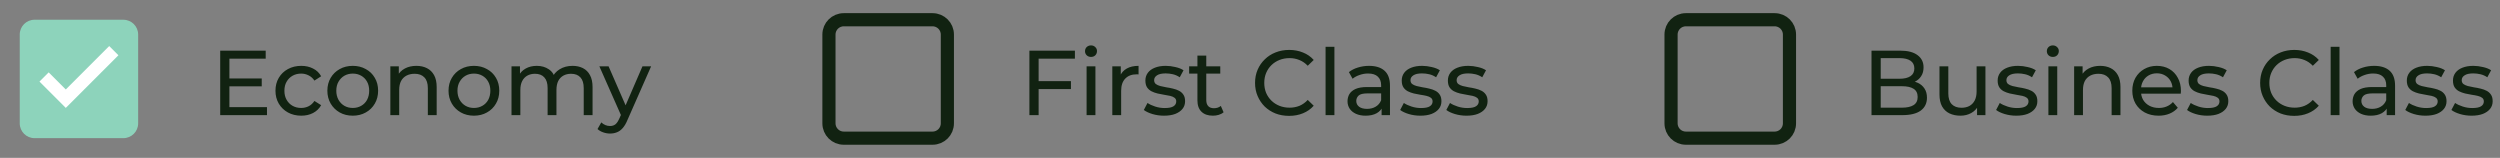 <svg width="380" height="24" viewBox="0 0 380 24" fill="none" xmlns="http://www.w3.org/2000/svg">
<rect x="0" y="0" width="380" height="24" fill="#808080" stroke="none"/>
<path d="M18.75 3H5.25C4.007 3 3 4.007 3 5.25V18.75C3 19.993 4.007 21 5.25 21H18.75C19.993 21 21 19.993 21 18.75V5.25C21 4.007 19.993 3 18.75 3Z" fill="#8DD3BB"/>
<path d="M10 16.4L6 12.4L7.4 11L10 13.6L16.6 7L18 8.4L10 16.4Z" fill="white"/>
<path d="M34.744 11.928H39.784V13.118H34.744V11.928ZM34.87 16.282H40.582V17.5H33.47V7.7H40.386V8.918H34.87V16.282ZM45.791 17.584C45.035 17.584 44.358 17.421 43.761 17.094C43.173 16.767 42.711 16.319 42.375 15.75C42.039 15.181 41.871 14.527 41.871 13.79C41.871 13.053 42.039 12.399 42.375 11.83C42.711 11.261 43.173 10.817 43.761 10.5C44.358 10.173 45.035 10.01 45.791 10.01C46.463 10.01 47.06 10.145 47.583 10.416C48.115 10.677 48.526 11.069 48.815 11.592L47.793 12.25C47.55 11.886 47.252 11.62 46.897 11.452C46.552 11.275 46.178 11.186 45.777 11.186C45.292 11.186 44.858 11.293 44.475 11.508C44.093 11.723 43.789 12.026 43.565 12.418C43.341 12.801 43.229 13.258 43.229 13.79C43.229 14.322 43.341 14.784 43.565 15.176C43.789 15.568 44.093 15.871 44.475 16.086C44.858 16.301 45.292 16.408 45.777 16.408C46.178 16.408 46.552 16.324 46.897 16.156C47.252 15.979 47.55 15.708 47.793 15.344L48.815 15.988C48.526 16.501 48.115 16.898 47.583 17.178C47.06 17.449 46.463 17.584 45.791 17.584ZM53.624 17.584C52.877 17.584 52.215 17.421 51.636 17.094C51.057 16.767 50.6 16.319 50.264 15.75C49.928 15.171 49.76 14.518 49.76 13.79C49.76 13.053 49.928 12.399 50.264 11.83C50.6 11.261 51.057 10.817 51.636 10.5C52.215 10.173 52.877 10.01 53.624 10.01C54.361 10.01 55.019 10.173 55.598 10.5C56.186 10.817 56.643 11.261 56.97 11.83C57.306 12.39 57.474 13.043 57.474 13.79C57.474 14.527 57.306 15.181 56.97 15.75C56.643 16.319 56.186 16.767 55.598 17.094C55.019 17.421 54.361 17.584 53.624 17.584ZM53.624 16.408C54.1 16.408 54.525 16.301 54.898 16.086C55.281 15.871 55.579 15.568 55.794 15.176C56.008 14.775 56.116 14.313 56.116 13.79C56.116 13.258 56.008 12.801 55.794 12.418C55.579 12.026 55.281 11.723 54.898 11.508C54.525 11.293 54.1 11.186 53.624 11.186C53.148 11.186 52.723 11.293 52.35 11.508C51.977 11.723 51.678 12.026 51.454 12.418C51.23 12.801 51.118 13.258 51.118 13.79C51.118 14.313 51.23 14.775 51.454 15.176C51.678 15.568 51.977 15.871 52.35 16.086C52.723 16.301 53.148 16.408 53.624 16.408ZM63.295 10.01C63.901 10.01 64.433 10.127 64.891 10.36C65.357 10.593 65.721 10.948 65.983 11.424C66.244 11.9 66.375 12.502 66.375 13.23V17.5H65.031V13.384C65.031 12.665 64.853 12.124 64.499 11.76C64.153 11.396 63.663 11.214 63.029 11.214C62.553 11.214 62.137 11.307 61.783 11.494C61.428 11.681 61.153 11.956 60.957 12.32C60.77 12.684 60.677 13.137 60.677 13.678V17.5H59.333V10.08H60.621V12.082L60.411 11.55C60.653 11.065 61.027 10.687 61.531 10.416C62.035 10.145 62.623 10.01 63.295 10.01ZM72.04 17.584C71.293 17.584 70.631 17.421 70.052 17.094C69.473 16.767 69.016 16.319 68.68 15.75C68.344 15.171 68.176 14.518 68.176 13.79C68.176 13.053 68.344 12.399 68.68 11.83C69.016 11.261 69.473 10.817 70.052 10.5C70.631 10.173 71.293 10.01 72.04 10.01C72.777 10.01 73.435 10.173 74.014 10.5C74.602 10.817 75.059 11.261 75.386 11.83C75.722 12.39 75.89 13.043 75.89 13.79C75.89 14.527 75.722 15.181 75.386 15.75C75.059 16.319 74.602 16.767 74.014 17.094C73.435 17.421 72.777 17.584 72.04 17.584ZM72.04 16.408C72.516 16.408 72.941 16.301 73.314 16.086C73.697 15.871 73.995 15.568 74.21 15.176C74.425 14.775 74.532 14.313 74.532 13.79C74.532 13.258 74.425 12.801 74.21 12.418C73.995 12.026 73.697 11.723 73.314 11.508C72.941 11.293 72.516 11.186 72.04 11.186C71.564 11.186 71.139 11.293 70.766 11.508C70.393 11.723 70.094 12.026 69.87 12.418C69.646 12.801 69.534 13.258 69.534 13.79C69.534 14.313 69.646 14.775 69.87 15.176C70.094 15.568 70.393 15.871 70.766 16.086C71.139 16.301 71.564 16.408 72.04 16.408ZM87.031 10.01C87.628 10.01 88.155 10.127 88.613 10.36C89.07 10.593 89.425 10.948 89.677 11.424C89.938 11.9 90.069 12.502 90.069 13.23V17.5H88.725V13.384C88.725 12.665 88.557 12.124 88.221 11.76C87.885 11.396 87.413 11.214 86.807 11.214C86.359 11.214 85.967 11.307 85.631 11.494C85.295 11.681 85.033 11.956 84.847 12.32C84.669 12.684 84.581 13.137 84.581 13.678V17.5H83.237V13.384C83.237 12.665 83.069 12.124 82.733 11.76C82.406 11.396 81.935 11.214 81.319 11.214C80.88 11.214 80.493 11.307 80.157 11.494C79.821 11.681 79.559 11.956 79.373 12.32C79.186 12.684 79.093 13.137 79.093 13.678V17.5H77.749V10.08H79.037V12.054L78.827 11.55C79.06 11.065 79.419 10.687 79.905 10.416C80.39 10.145 80.955 10.01 81.599 10.01C82.308 10.01 82.919 10.187 83.433 10.542C83.946 10.887 84.282 11.415 84.441 12.124L83.895 11.9C84.119 11.331 84.511 10.873 85.071 10.528C85.631 10.183 86.284 10.01 87.031 10.01ZM92.727 20.3C92.372 20.3 92.027 20.239 91.691 20.118C91.355 20.006 91.066 19.838 90.823 19.614L91.397 18.606C91.584 18.783 91.789 18.919 92.013 19.012C92.237 19.105 92.475 19.152 92.727 19.152C93.053 19.152 93.324 19.068 93.539 18.9C93.754 18.732 93.954 18.433 94.141 18.004L94.603 16.982L94.743 16.814L97.655 10.08H98.971L95.373 18.242C95.158 18.765 94.915 19.175 94.645 19.474C94.383 19.773 94.094 19.983 93.777 20.104C93.46 20.235 93.109 20.3 92.727 20.3ZM94.491 17.738L91.103 10.08H92.503L95.387 16.688L94.491 17.738Z" fill="#112211"/>
<path d="M141.75 3H128.25C127.007 3 126 4.007 126 5.25V18.75C126 19.993 127.007 21 128.25 21H141.75C142.993 21 144 19.993 144 18.75V5.25C144 4.007 142.993 3 141.75 3Z" stroke="#112211" stroke-width="2" stroke-linejoin="round"/>
<path d="M157.73 12.334H162.784V13.538H157.73V12.334ZM157.87 17.5H156.47V7.7H163.386V8.918H157.87V17.5ZM165.161 17.5V10.08H166.505V17.5H165.161ZM165.833 8.652C165.571 8.652 165.352 8.568 165.175 8.4C165.007 8.232 164.923 8.027 164.923 7.784C164.923 7.532 165.007 7.322 165.175 7.154C165.352 6.986 165.571 6.902 165.833 6.902C166.094 6.902 166.309 6.986 166.477 7.154C166.654 7.313 166.743 7.513 166.743 7.756C166.743 8.008 166.659 8.223 166.491 8.4C166.323 8.568 166.103 8.652 165.833 8.652ZM169.071 17.5V10.08H170.359V12.096L170.233 11.592C170.438 11.079 170.784 10.687 171.269 10.416C171.754 10.145 172.352 10.01 173.061 10.01V11.312C173.005 11.303 172.949 11.298 172.893 11.298C172.846 11.298 172.8 11.298 172.753 11.298C172.034 11.298 171.465 11.513 171.045 11.942C170.625 12.371 170.415 12.992 170.415 13.804V17.5H169.071ZM176.927 17.584C176.311 17.584 175.723 17.5 175.163 17.332C174.613 17.164 174.179 16.959 173.861 16.716L174.421 15.652C174.739 15.867 175.131 16.049 175.597 16.198C176.064 16.347 176.54 16.422 177.025 16.422C177.651 16.422 178.099 16.333 178.369 16.156C178.649 15.979 178.789 15.731 178.789 15.414C178.789 15.181 178.705 14.999 178.537 14.868C178.369 14.737 178.145 14.639 177.865 14.574C177.595 14.509 177.291 14.453 176.955 14.406C176.619 14.35 176.283 14.285 175.947 14.21C175.611 14.126 175.303 14.014 175.023 13.874C174.743 13.725 174.519 13.524 174.351 13.272C174.183 13.011 174.099 12.665 174.099 12.236C174.099 11.788 174.225 11.396 174.477 11.06C174.729 10.724 175.084 10.467 175.541 10.29C176.008 10.103 176.559 10.01 177.193 10.01C177.679 10.01 178.169 10.071 178.663 10.192C179.167 10.304 179.578 10.467 179.895 10.682L179.321 11.746C178.985 11.522 178.635 11.368 178.271 11.284C177.907 11.2 177.543 11.158 177.179 11.158C176.591 11.158 176.153 11.256 175.863 11.452C175.574 11.639 175.429 11.881 175.429 12.18C175.429 12.432 175.513 12.628 175.681 12.768C175.859 12.899 176.083 13.001 176.353 13.076C176.633 13.151 176.941 13.216 177.277 13.272C177.613 13.319 177.949 13.384 178.285 13.468C178.621 13.543 178.925 13.65 179.195 13.79C179.475 13.93 179.699 14.126 179.867 14.378C180.045 14.63 180.133 14.966 180.133 15.386C180.133 15.834 180.003 16.221 179.741 16.548C179.48 16.875 179.111 17.131 178.635 17.318C178.159 17.495 177.59 17.584 176.927 17.584ZM184.361 17.584C183.614 17.584 183.036 17.383 182.625 16.982C182.214 16.581 182.009 16.007 182.009 15.26V8.456H183.353V15.204C183.353 15.605 183.451 15.913 183.647 16.128C183.852 16.343 184.142 16.45 184.515 16.45C184.935 16.45 185.285 16.333 185.565 16.1L185.985 17.066C185.78 17.243 185.532 17.374 185.243 17.458C184.963 17.542 184.669 17.584 184.361 17.584ZM180.749 11.186V10.08H185.481V11.186H180.749ZM195.948 17.612C195.201 17.612 194.51 17.491 193.876 17.248C193.25 16.996 192.704 16.646 192.238 16.198C191.78 15.741 191.421 15.209 191.16 14.602C190.898 13.995 190.768 13.328 190.768 12.6C190.768 11.872 190.898 11.205 191.16 10.598C191.421 9.991 191.785 9.464 192.252 9.016C192.718 8.559 193.264 8.209 193.89 7.966C194.524 7.714 195.215 7.588 195.962 7.588C196.718 7.588 197.413 7.719 198.048 7.98C198.692 8.232 199.238 8.61 199.686 9.114L198.776 9.996C198.402 9.604 197.982 9.315 197.516 9.128C197.049 8.932 196.55 8.834 196.018 8.834C195.467 8.834 194.954 8.927 194.478 9.114C194.011 9.301 193.605 9.562 193.26 9.898C192.914 10.234 192.644 10.635 192.448 11.102C192.261 11.559 192.168 12.059 192.168 12.6C192.168 13.141 192.261 13.645 192.448 14.112C192.644 14.569 192.914 14.966 193.26 15.302C193.605 15.638 194.011 15.899 194.478 16.086C194.954 16.273 195.467 16.366 196.018 16.366C196.55 16.366 197.049 16.273 197.516 16.086C197.982 15.89 198.402 15.591 198.776 15.19L199.686 16.072C199.238 16.576 198.692 16.959 198.048 17.22C197.413 17.481 196.713 17.612 195.948 17.612ZM201.487 17.5V7.112H202.831V17.5H201.487ZM210.003 17.5V15.932L209.933 15.638V12.964C209.933 12.395 209.765 11.956 209.429 11.648C209.102 11.331 208.608 11.172 207.945 11.172C207.506 11.172 207.077 11.247 206.657 11.396C206.237 11.536 205.882 11.727 205.593 11.97L205.033 10.962C205.416 10.654 205.873 10.421 206.405 10.262C206.946 10.094 207.511 10.01 208.099 10.01C209.116 10.01 209.9 10.257 210.451 10.752C211.002 11.247 211.277 12.003 211.277 13.02V17.5H210.003ZM207.567 17.584C207.016 17.584 206.531 17.491 206.111 17.304C205.7 17.117 205.383 16.861 205.159 16.534C204.935 16.198 204.823 15.82 204.823 15.4C204.823 14.999 204.916 14.635 205.103 14.308C205.299 13.981 205.612 13.72 206.041 13.524C206.48 13.328 207.068 13.23 207.805 13.23H210.157V14.196H207.861C207.189 14.196 206.736 14.308 206.503 14.532C206.27 14.756 206.153 15.027 206.153 15.344C206.153 15.708 206.298 16.002 206.587 16.226C206.876 16.441 207.278 16.548 207.791 16.548C208.295 16.548 208.734 16.436 209.107 16.212C209.49 15.988 209.765 15.661 209.933 15.232L210.199 16.156C210.022 16.595 209.709 16.945 209.261 17.206C208.813 17.458 208.248 17.584 207.567 17.584ZM215.892 17.584C215.276 17.584 214.688 17.5 214.128 17.332C213.578 17.164 213.144 16.959 212.826 16.716L213.386 15.652C213.704 15.867 214.096 16.049 214.562 16.198C215.029 16.347 215.505 16.422 215.99 16.422C216.616 16.422 217.064 16.333 217.334 16.156C217.614 15.979 217.754 15.731 217.754 15.414C217.754 15.181 217.67 14.999 217.502 14.868C217.334 14.737 217.11 14.639 216.83 14.574C216.56 14.509 216.256 14.453 215.92 14.406C215.584 14.35 215.248 14.285 214.912 14.21C214.576 14.126 214.268 14.014 213.988 13.874C213.708 13.725 213.484 13.524 213.316 13.272C213.148 13.011 213.064 12.665 213.064 12.236C213.064 11.788 213.19 11.396 213.442 11.06C213.694 10.724 214.049 10.467 214.506 10.29C214.973 10.103 215.524 10.01 216.158 10.01C216.644 10.01 217.134 10.071 217.628 10.192C218.132 10.304 218.543 10.467 218.86 10.682L218.286 11.746C217.95 11.522 217.6 11.368 217.236 11.284C216.872 11.2 216.508 11.158 216.144 11.158C215.556 11.158 215.118 11.256 214.828 11.452C214.539 11.639 214.394 11.881 214.394 12.18C214.394 12.432 214.478 12.628 214.646 12.768C214.824 12.899 215.048 13.001 215.318 13.076C215.598 13.151 215.906 13.216 216.242 13.272C216.578 13.319 216.914 13.384 217.25 13.468C217.586 13.543 217.89 13.65 218.16 13.79C218.44 13.93 218.664 14.126 218.832 14.378C219.01 14.63 219.098 14.966 219.098 15.386C219.098 15.834 218.968 16.221 218.706 16.548C218.445 16.875 218.076 17.131 217.6 17.318C217.124 17.495 216.555 17.584 215.892 17.584ZM222.906 17.584C222.29 17.584 221.702 17.5 221.142 17.332C220.591 17.164 220.157 16.959 219.84 16.716L220.4 15.652C220.717 15.867 221.109 16.049 221.576 16.198C222.043 16.347 222.519 16.422 223.004 16.422C223.629 16.422 224.077 16.333 224.348 16.156C224.628 15.979 224.768 15.731 224.768 15.414C224.768 15.181 224.684 14.999 224.516 14.868C224.348 14.737 224.124 14.639 223.844 14.574C223.573 14.509 223.27 14.453 222.934 14.406C222.598 14.35 222.262 14.285 221.926 14.21C221.59 14.126 221.282 14.014 221.002 13.874C220.722 13.725 220.498 13.524 220.33 13.272C220.162 13.011 220.078 12.665 220.078 12.236C220.078 11.788 220.204 11.396 220.456 11.06C220.708 10.724 221.063 10.467 221.52 10.29C221.987 10.103 222.537 10.01 223.172 10.01C223.657 10.01 224.147 10.071 224.642 10.192C225.146 10.304 225.557 10.467 225.874 10.682L225.3 11.746C224.964 11.522 224.614 11.368 224.25 11.284C223.886 11.2 223.522 11.158 223.158 11.158C222.57 11.158 222.131 11.256 221.842 11.452C221.553 11.639 221.408 11.881 221.408 12.18C221.408 12.432 221.492 12.628 221.66 12.768C221.837 12.899 222.061 13.001 222.332 13.076C222.612 13.151 222.92 13.216 223.256 13.272C223.592 13.319 223.928 13.384 224.264 13.468C224.6 13.543 224.903 13.65 225.174 13.79C225.454 13.93 225.678 14.126 225.846 14.378C226.023 14.63 226.112 14.966 226.112 15.386C226.112 15.834 225.981 16.221 225.72 16.548C225.459 16.875 225.09 17.131 224.614 17.318C224.138 17.495 223.569 17.584 222.906 17.584Z" fill="#112211"/>
<path d="M269.75 3H256.25C255.007 3 254 4.007 254 5.25V18.75C254 19.993 255.007 21 256.25 21H269.75C270.993 21 272 19.993 272 18.75V5.25C272 4.007 270.993 3 269.75 3Z" stroke="#112211" stroke-width="2" stroke-linejoin="round"/>
<path d="M284.47 17.5V7.7H288.866C289.995 7.7 290.863 7.929 291.47 8.386C292.077 8.834 292.38 9.45 292.38 10.234C292.38 10.766 292.259 11.214 292.016 11.578C291.783 11.942 291.465 12.222 291.064 12.418C290.663 12.614 290.229 12.712 289.762 12.712L290.014 12.292C290.574 12.292 291.069 12.39 291.498 12.586C291.927 12.782 292.268 13.071 292.52 13.454C292.772 13.827 292.898 14.294 292.898 14.854C292.898 15.694 292.581 16.347 291.946 16.814C291.321 17.271 290.387 17.5 289.146 17.5H284.47ZM285.87 16.366H289.09C289.865 16.366 290.457 16.235 290.868 15.974C291.279 15.713 291.484 15.302 291.484 14.742C291.484 14.173 291.279 13.757 290.868 13.496C290.457 13.235 289.865 13.104 289.09 13.104H285.744V11.97H288.74C289.449 11.97 290 11.839 290.392 11.578C290.784 11.317 290.98 10.925 290.98 10.402C290.98 9.879 290.784 9.487 290.392 9.226C290 8.965 289.449 8.834 288.74 8.834H285.87V16.366ZM297.992 17.584C297.357 17.584 296.797 17.467 296.312 17.234C295.836 17.001 295.462 16.646 295.192 16.17C294.93 15.685 294.8 15.078 294.8 14.35V10.08H296.144V14.196C296.144 14.924 296.316 15.47 296.662 15.834C297.016 16.198 297.511 16.38 298.146 16.38C298.612 16.38 299.018 16.287 299.364 16.1C299.709 15.904 299.975 15.624 300.162 15.26C300.348 14.887 300.442 14.439 300.442 13.916V10.08H301.786V17.5H300.512V15.498L300.722 16.03C300.479 16.525 300.115 16.907 299.63 17.178C299.144 17.449 298.598 17.584 297.992 17.584ZM306.472 17.584C305.856 17.584 305.268 17.5 304.708 17.332C304.158 17.164 303.724 16.959 303.406 16.716L303.966 15.652C304.284 15.867 304.676 16.049 305.142 16.198C305.609 16.347 306.085 16.422 306.57 16.422C307.196 16.422 307.644 16.333 307.914 16.156C308.194 15.979 308.334 15.731 308.334 15.414C308.334 15.181 308.25 14.999 308.082 14.868C307.914 14.737 307.69 14.639 307.41 14.574C307.14 14.509 306.836 14.453 306.5 14.406C306.164 14.35 305.828 14.285 305.492 14.21C305.156 14.126 304.848 14.014 304.568 13.874C304.288 13.725 304.064 13.524 303.896 13.272C303.728 13.011 303.644 12.665 303.644 12.236C303.644 11.788 303.77 11.396 304.022 11.06C304.274 10.724 304.629 10.467 305.086 10.29C305.553 10.103 306.104 10.01 306.738 10.01C307.224 10.01 307.714 10.071 308.208 10.192C308.712 10.304 309.123 10.467 309.44 10.682L308.866 11.746C308.53 11.522 308.18 11.368 307.816 11.284C307.452 11.2 307.088 11.158 306.724 11.158C306.136 11.158 305.698 11.256 305.408 11.452C305.119 11.639 304.974 11.881 304.974 12.18C304.974 12.432 305.058 12.628 305.226 12.768C305.404 12.899 305.628 13.001 305.898 13.076C306.178 13.151 306.486 13.216 306.822 13.272C307.158 13.319 307.494 13.384 307.83 13.468C308.166 13.543 308.47 13.65 308.74 13.79C309.02 13.93 309.244 14.126 309.412 14.378C309.59 14.63 309.678 14.966 309.678 15.386C309.678 15.834 309.548 16.221 309.286 16.548C309.025 16.875 308.656 17.131 308.18 17.318C307.704 17.495 307.135 17.584 306.472 17.584ZM311.358 17.5V10.08H312.702V17.5H311.358ZM312.03 8.652C311.769 8.652 311.549 8.568 311.372 8.4C311.204 8.232 311.12 8.027 311.12 7.784C311.12 7.532 311.204 7.322 311.372 7.154C311.549 6.986 311.769 6.902 312.03 6.902C312.291 6.902 312.506 6.986 312.674 7.154C312.851 7.313 312.94 7.513 312.94 7.756C312.94 8.008 312.856 8.223 312.688 8.4C312.52 8.568 312.301 8.652 312.03 8.652ZM319.23 10.01C319.837 10.01 320.369 10.127 320.826 10.36C321.293 10.593 321.657 10.948 321.918 11.424C322.179 11.9 322.31 12.502 322.31 13.23V17.5H320.966V13.384C320.966 12.665 320.789 12.124 320.434 11.76C320.089 11.396 319.599 11.214 318.964 11.214C318.488 11.214 318.073 11.307 317.718 11.494C317.363 11.681 317.088 11.956 316.892 12.32C316.705 12.684 316.612 13.137 316.612 13.678V17.5H315.268V10.08H316.556V12.082L316.346 11.55C316.589 11.065 316.962 10.687 317.466 10.416C317.97 10.145 318.558 10.01 319.23 10.01ZM328.101 17.584C327.308 17.584 326.608 17.421 326.001 17.094C325.404 16.767 324.937 16.319 324.601 15.75C324.275 15.181 324.111 14.527 324.111 13.79C324.111 13.053 324.27 12.399 324.587 11.83C324.914 11.261 325.357 10.817 325.917 10.5C326.487 10.173 327.126 10.01 327.835 10.01C328.554 10.01 329.189 10.169 329.739 10.486C330.29 10.803 330.719 11.251 331.027 11.83C331.345 12.399 331.503 13.067 331.503 13.832C331.503 13.888 331.499 13.953 331.489 14.028C331.489 14.103 331.485 14.173 331.475 14.238H325.161V13.272H330.775L330.229 13.608C330.239 13.132 330.141 12.707 329.935 12.334C329.73 11.961 329.445 11.671 329.081 11.466C328.727 11.251 328.311 11.144 327.835 11.144C327.369 11.144 326.953 11.251 326.589 11.466C326.225 11.671 325.941 11.965 325.735 12.348C325.53 12.721 325.427 13.151 325.427 13.636V13.86C325.427 14.355 325.539 14.798 325.763 15.19C325.997 15.573 326.319 15.871 326.729 16.086C327.14 16.301 327.611 16.408 328.143 16.408C328.582 16.408 328.979 16.333 329.333 16.184C329.697 16.035 330.015 15.811 330.285 15.512L331.027 16.38C330.691 16.772 330.271 17.071 329.767 17.276C329.273 17.481 328.717 17.584 328.101 17.584ZM335.498 17.584C334.882 17.584 334.294 17.5 333.734 17.332C333.183 17.164 332.749 16.959 332.432 16.716L332.992 15.652C333.309 15.867 333.701 16.049 334.168 16.198C334.634 16.347 335.11 16.422 335.596 16.422C336.221 16.422 336.669 16.333 336.94 16.156C337.22 15.979 337.36 15.731 337.36 15.414C337.36 15.181 337.276 14.999 337.108 14.868C336.94 14.737 336.716 14.639 336.436 14.574C336.165 14.509 335.862 14.453 335.526 14.406C335.19 14.35 334.854 14.285 334.518 14.21C334.182 14.126 333.874 14.014 333.594 13.874C333.314 13.725 333.09 13.524 332.922 13.272C332.754 13.011 332.67 12.665 332.67 12.236C332.67 11.788 332.796 11.396 333.048 11.06C333.3 10.724 333.654 10.467 334.112 10.29C334.578 10.103 335.129 10.01 335.764 10.01C336.249 10.01 336.739 10.071 337.234 10.192C337.738 10.304 338.148 10.467 338.466 10.682L337.892 11.746C337.556 11.522 337.206 11.368 336.842 11.284C336.478 11.2 336.114 11.158 335.75 11.158C335.162 11.158 334.723 11.256 334.434 11.452C334.144 11.639 334 11.881 334 12.18C334 12.432 334.084 12.628 334.252 12.768C334.429 12.899 334.653 13.001 334.924 13.076C335.204 13.151 335.512 13.216 335.848 13.272C336.184 13.319 336.52 13.384 336.856 13.468C337.192 13.543 337.495 13.65 337.766 13.79C338.046 13.93 338.27 14.126 338.438 14.378C338.615 14.63 338.704 14.966 338.704 15.386C338.704 15.834 338.573 16.221 338.312 16.548C338.05 16.875 337.682 17.131 337.206 17.318C336.73 17.495 336.16 17.584 335.498 17.584ZM348.721 17.612C347.974 17.612 347.284 17.491 346.649 17.248C346.024 16.996 345.478 16.646 345.011 16.198C344.554 15.741 344.194 15.209 343.933 14.602C343.672 13.995 343.541 13.328 343.541 12.6C343.541 11.872 343.672 11.205 343.933 10.598C344.194 9.991 344.558 9.464 345.025 9.016C345.492 8.559 346.038 8.209 346.663 7.966C347.298 7.714 347.988 7.588 348.735 7.588C349.491 7.588 350.186 7.719 350.821 7.98C351.465 8.232 352.011 8.61 352.459 9.114L351.549 9.996C351.176 9.604 350.756 9.315 350.289 9.128C349.822 8.932 349.323 8.834 348.791 8.834C348.24 8.834 347.727 8.927 347.251 9.114C346.784 9.301 346.378 9.562 346.033 9.898C345.688 10.234 345.417 10.635 345.221 11.102C345.034 11.559 344.941 12.059 344.941 12.6C344.941 13.141 345.034 13.645 345.221 14.112C345.417 14.569 345.688 14.966 346.033 15.302C346.378 15.638 346.784 15.899 347.251 16.086C347.727 16.273 348.24 16.366 348.791 16.366C349.323 16.366 349.822 16.273 350.289 16.086C350.756 15.89 351.176 15.591 351.549 15.19L352.459 16.072C352.011 16.576 351.465 16.959 350.821 17.22C350.186 17.481 349.486 17.612 348.721 17.612ZM354.26 17.5V7.112H355.604V17.5H354.26ZM362.776 17.5V15.932L362.706 15.638V12.964C362.706 12.395 362.538 11.956 362.202 11.648C361.876 11.331 361.381 11.172 360.718 11.172C360.28 11.172 359.85 11.247 359.43 11.396C359.01 11.536 358.656 11.727 358.366 11.97L357.806 10.962C358.189 10.654 358.646 10.421 359.178 10.262C359.72 10.094 360.284 10.01 360.872 10.01C361.89 10.01 362.674 10.257 363.224 10.752C363.775 11.247 364.05 12.003 364.05 13.02V17.5H362.776ZM360.34 17.584C359.79 17.584 359.304 17.491 358.884 17.304C358.474 17.117 358.156 16.861 357.932 16.534C357.708 16.198 357.596 15.82 357.596 15.4C357.596 14.999 357.69 14.635 357.876 14.308C358.072 13.981 358.385 13.72 358.814 13.524C359.253 13.328 359.841 13.23 360.578 13.23H362.93V14.196H360.634C359.962 14.196 359.51 14.308 359.276 14.532C359.043 14.756 358.926 15.027 358.926 15.344C358.926 15.708 359.071 16.002 359.36 16.226C359.65 16.441 360.051 16.548 360.564 16.548C361.068 16.548 361.507 16.436 361.88 16.212C362.263 15.988 362.538 15.661 362.706 15.232L362.972 16.156C362.795 16.595 362.482 16.945 362.034 17.206C361.586 17.458 361.022 17.584 360.34 17.584ZM368.666 17.584C368.05 17.584 367.462 17.5 366.902 17.332C366.351 17.164 365.917 16.959 365.6 16.716L366.16 15.652C366.477 15.867 366.869 16.049 367.336 16.198C367.802 16.347 368.278 16.422 368.764 16.422C369.389 16.422 369.837 16.333 370.108 16.156C370.388 15.979 370.528 15.731 370.528 15.414C370.528 15.181 370.444 14.999 370.276 14.868C370.108 14.737 369.884 14.639 369.604 14.574C369.333 14.509 369.03 14.453 368.694 14.406C368.358 14.35 368.022 14.285 367.686 14.21C367.35 14.126 367.042 14.014 366.762 13.874C366.482 13.725 366.258 13.524 366.09 13.272C365.922 13.011 365.838 12.665 365.838 12.236C365.838 11.788 365.964 11.396 366.216 11.06C366.468 10.724 366.822 10.467 367.28 10.29C367.746 10.103 368.297 10.01 368.932 10.01C369.417 10.01 369.907 10.071 370.402 10.192C370.906 10.304 371.316 10.467 371.634 10.682L371.06 11.746C370.724 11.522 370.374 11.368 370.01 11.284C369.646 11.2 369.282 11.158 368.918 11.158C368.33 11.158 367.891 11.256 367.602 11.452C367.312 11.639 367.168 11.881 367.168 12.18C367.168 12.432 367.252 12.628 367.42 12.768C367.597 12.899 367.821 13.001 368.092 13.076C368.372 13.151 368.68 13.216 369.016 13.272C369.352 13.319 369.688 13.384 370.024 13.468C370.36 13.543 370.663 13.65 370.934 13.79C371.214 13.93 371.438 14.126 371.606 14.378C371.783 14.63 371.872 14.966 371.872 15.386C371.872 15.834 371.741 16.221 371.48 16.548C371.218 16.875 370.85 17.131 370.374 17.318C369.898 17.495 369.328 17.584 368.666 17.584ZM375.679 17.584C375.063 17.584 374.475 17.5 373.915 17.332C373.365 17.164 372.931 16.959 372.613 16.716L373.173 15.652C373.491 15.867 373.883 16.049 374.349 16.198C374.816 16.347 375.292 16.422 375.777 16.422C376.403 16.422 376.851 16.333 377.121 16.156C377.401 15.979 377.541 15.731 377.541 15.414C377.541 15.181 377.457 14.999 377.289 14.868C377.121 14.737 376.897 14.639 376.617 14.574C376.347 14.509 376.043 14.453 375.707 14.406C375.371 14.35 375.035 14.285 374.699 14.21C374.363 14.126 374.055 14.014 373.775 13.874C373.495 13.725 373.271 13.524 373.103 13.272C372.935 13.011 372.851 12.665 372.851 12.236C372.851 11.788 372.977 11.396 373.229 11.06C373.481 10.724 373.836 10.467 374.293 10.29C374.76 10.103 375.311 10.01 375.945 10.01C376.431 10.01 376.921 10.071 377.415 10.192C377.919 10.304 378.33 10.467 378.647 10.682L378.073 11.746C377.737 11.522 377.387 11.368 377.023 11.284C376.659 11.2 376.295 11.158 375.931 11.158C375.343 11.158 374.905 11.256 374.615 11.452C374.326 11.639 374.181 11.881 374.181 12.18C374.181 12.432 374.265 12.628 374.433 12.768C374.611 12.899 374.835 13.001 375.105 13.076C375.385 13.151 375.693 13.216 376.029 13.272C376.365 13.319 376.701 13.384 377.037 13.468C377.373 13.543 377.677 13.65 377.947 13.79C378.227 13.93 378.451 14.126 378.619 14.378C378.797 14.63 378.885 14.966 378.885 15.386C378.885 15.834 378.755 16.221 378.493 16.548C378.232 16.875 377.863 17.131 377.387 17.318C376.911 17.495 376.342 17.584 375.679 17.584Z" fill="#112211"/>
</svg>
